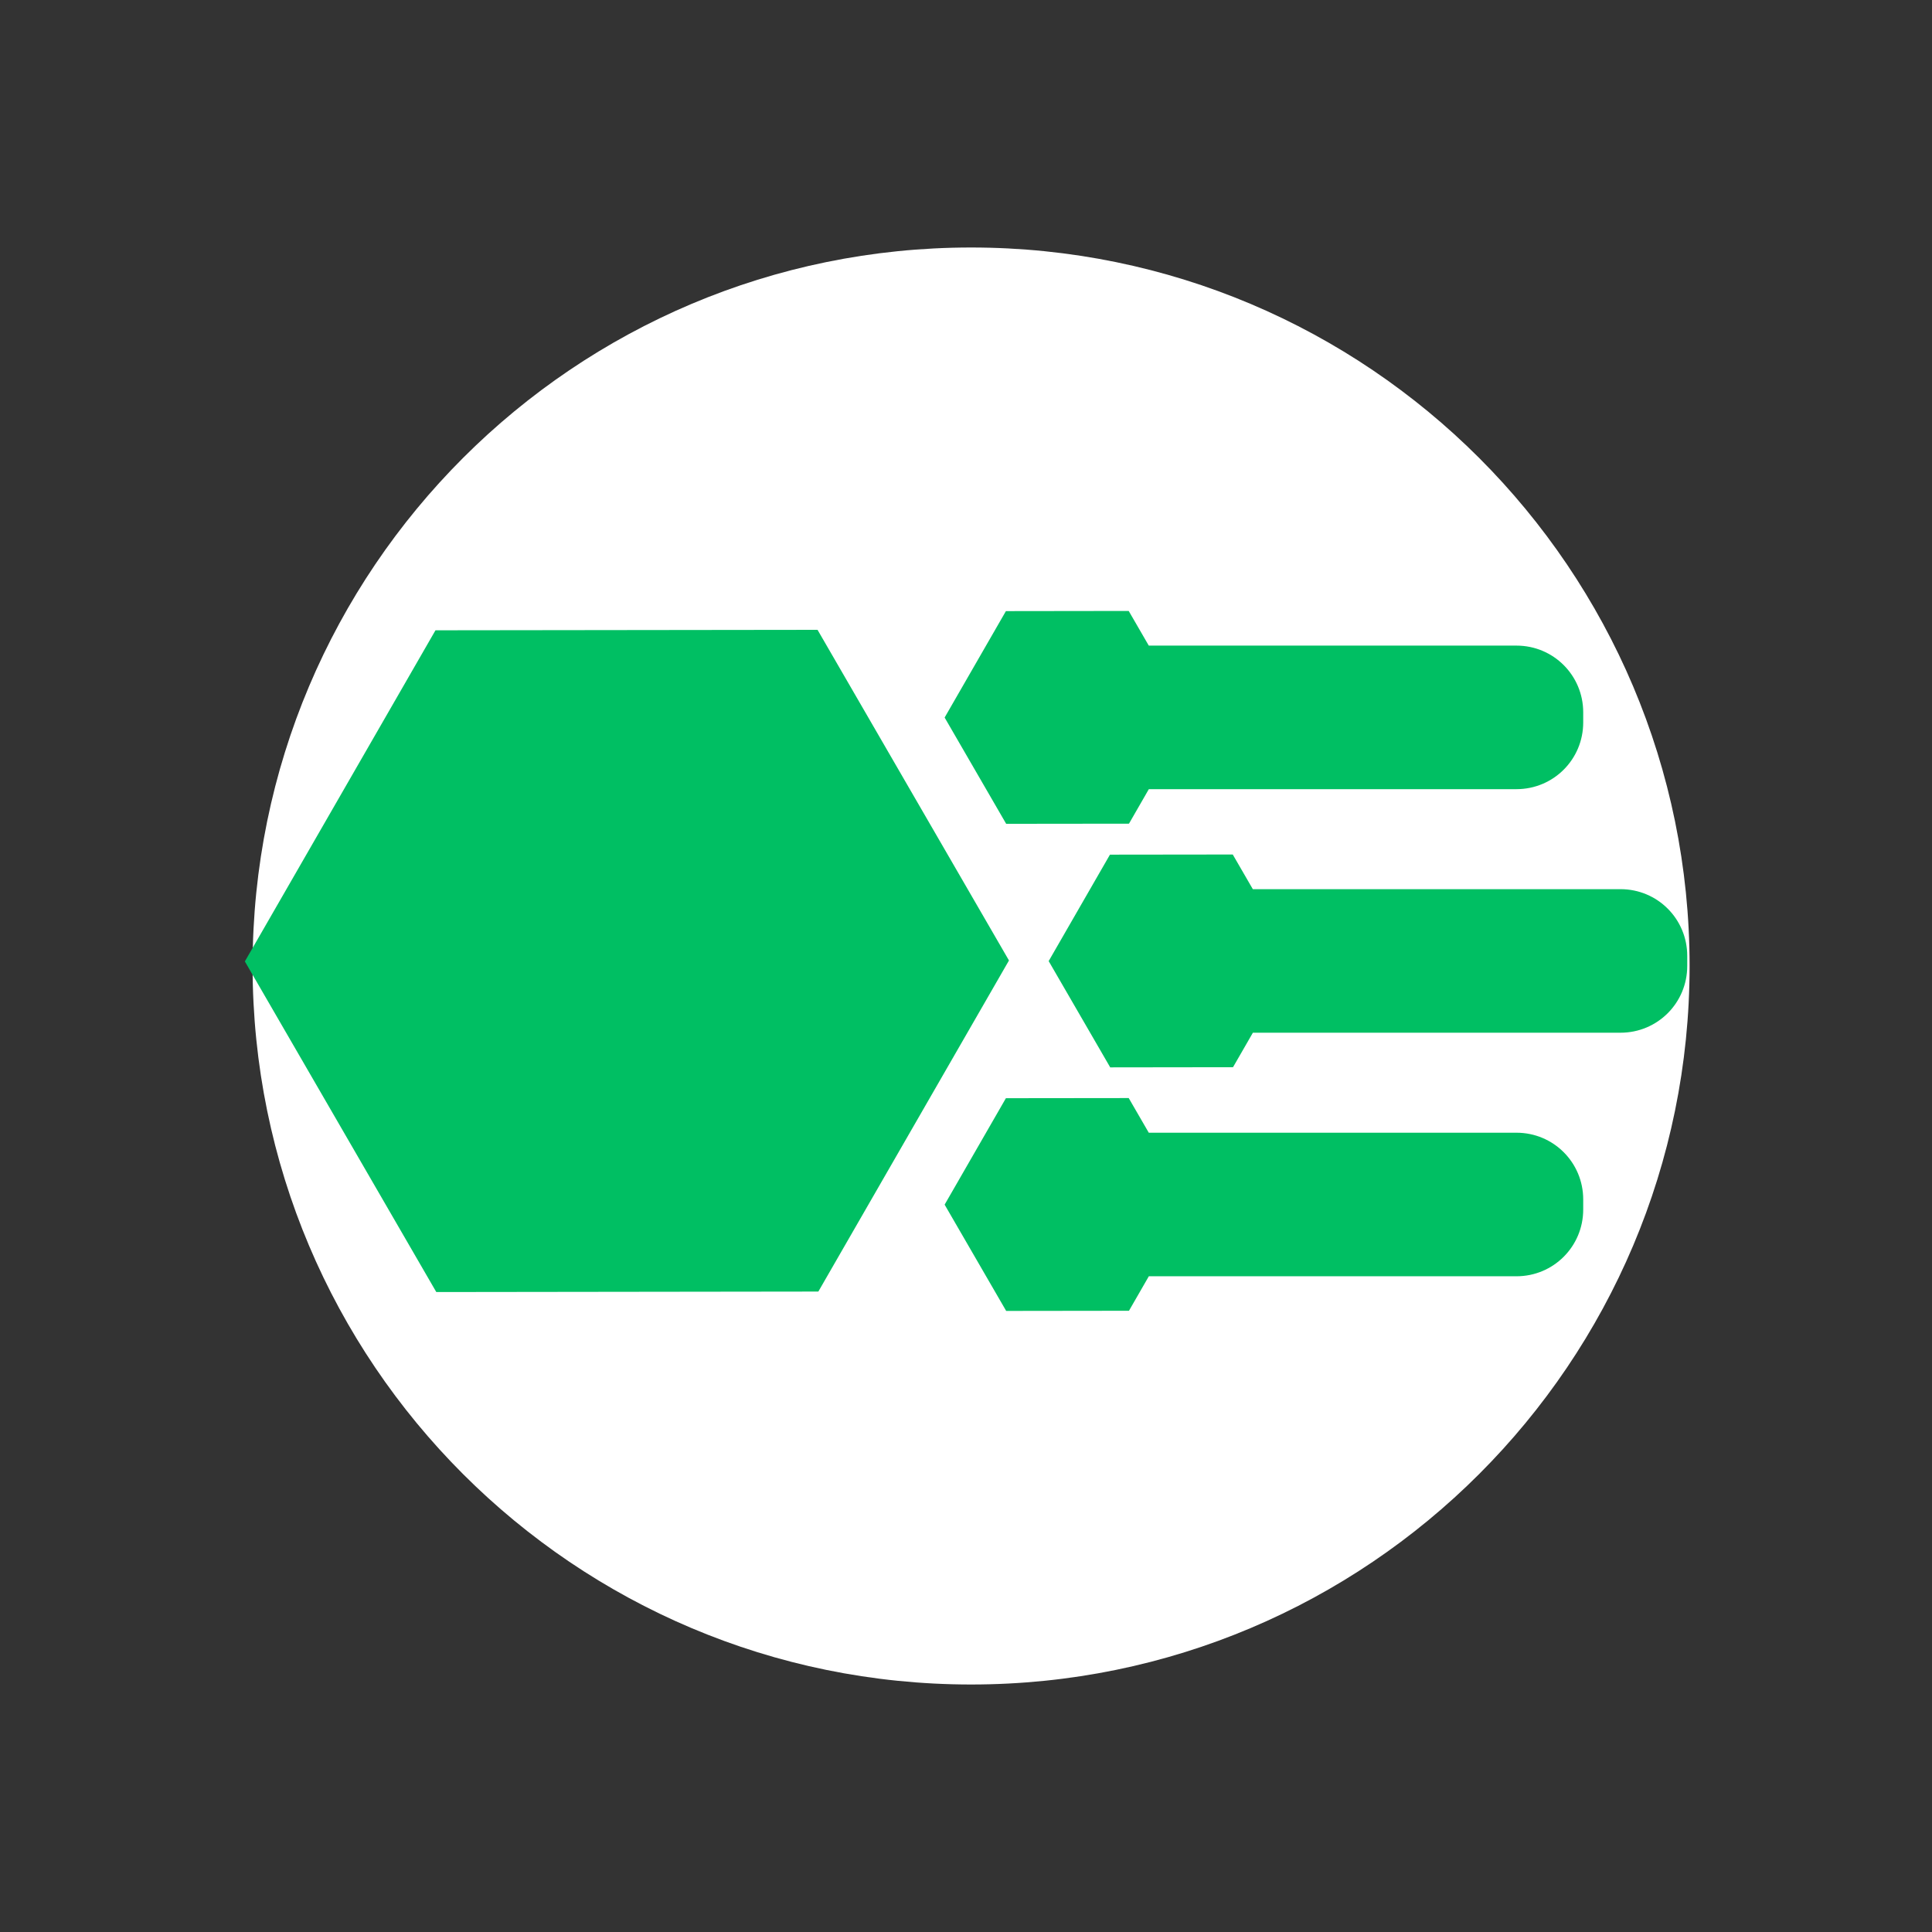 <svg xmlns="http://www.w3.org/2000/svg" xmlns:xlink="http://www.w3.org/1999/xlink" width="500" zoomAndPan="magnify"
    viewBox="0 0 375 375" height="500" preserveAspectRatio="xMidYMid meet" version="1.0">
    <rect x="0" y="0" width="375" height="375" fill="#333333" stroke="none"/>
    <defs>
        <clipPath id="c028fc7443">
            <path
                d="M 49.027 48.039 L 327.949 48.039 L 327.949 326.961 L 49.027 326.961 Z M 49.027 48.039 "
                clip-rule="nonzero" />
        </clipPath>
        <clipPath id="c9ee017878">
            <path
                d="M 188.488 48.039 C 111.465 48.039 49.027 110.477 49.027 187.5 C 49.027 264.523 111.465 326.961 188.488 326.961 C 265.508 326.961 327.949 264.523 327.949 187.5 C 327.949 110.477 265.508 48.039 188.488 48.039 Z M 188.488 48.039 "
                clip-rule="nonzero" />
        </clipPath>
        <clipPath id="6f59850dab">
            <path
                d="M 47.051 118.586 L 327.949 118.586 L 327.949 254.539 L 47.051 254.539 Z M 47.051 118.586 "
                clip-rule="nonzero" />
        </clipPath>
    </defs>
    <g clip-path="url(#c028fc7443)">
        <g clip-path="url(#c9ee017878)">
            <path fill="#ffffff"
                d="M 49.027 48.039 L 327.949 48.039 L 327.949 326.961 L 49.027 326.961 Z M 49.027 48.039 "
                fill-opacity="1" fill-rule="nonzero" />
        </g>
    </g>
    <g clip-path="url(#6f59850dab)">
        <path fill="#00bf63"
            d="M 219.082 118.586 L 195.246 118.617 L 183.352 139.273 L 195.297 159.902 L 219.133 159.875 L 222.988 153.176 L 294.344 153.176 C 301.523 153.176 307.301 147.398 307.301 140.223 L 307.301 138.27 C 307.301 131.09 301.523 125.312 294.344 125.312 L 222.977 125.312 Z M 158.684 122.25 L 84.527 122.34 L 47.527 186.609 L 84.684 250.785 L 158.84 250.691 L 195.84 186.426 Z M 239.277 165.859 L 215.441 165.887 L 203.547 186.547 L 215.492 207.176 L 239.328 207.145 L 243.184 200.449 L 314.539 200.449 C 321.715 200.449 327.492 194.672 327.492 187.492 L 327.492 185.539 C 327.492 178.363 321.715 172.586 314.539 172.586 L 243.172 172.586 Z M 219.082 213.133 L 195.246 213.16 L 183.352 233.82 L 195.297 254.449 L 219.133 254.418 L 222.988 247.723 L 294.344 247.723 C 301.523 247.723 307.301 241.941 307.301 234.766 L 307.301 232.812 C 307.301 225.637 301.523 219.859 294.344 219.859 L 222.977 219.859 Z M 219.082 213.133 "
            fill-opacity="1" fill-rule="nonzero" />
    </g>
</svg>